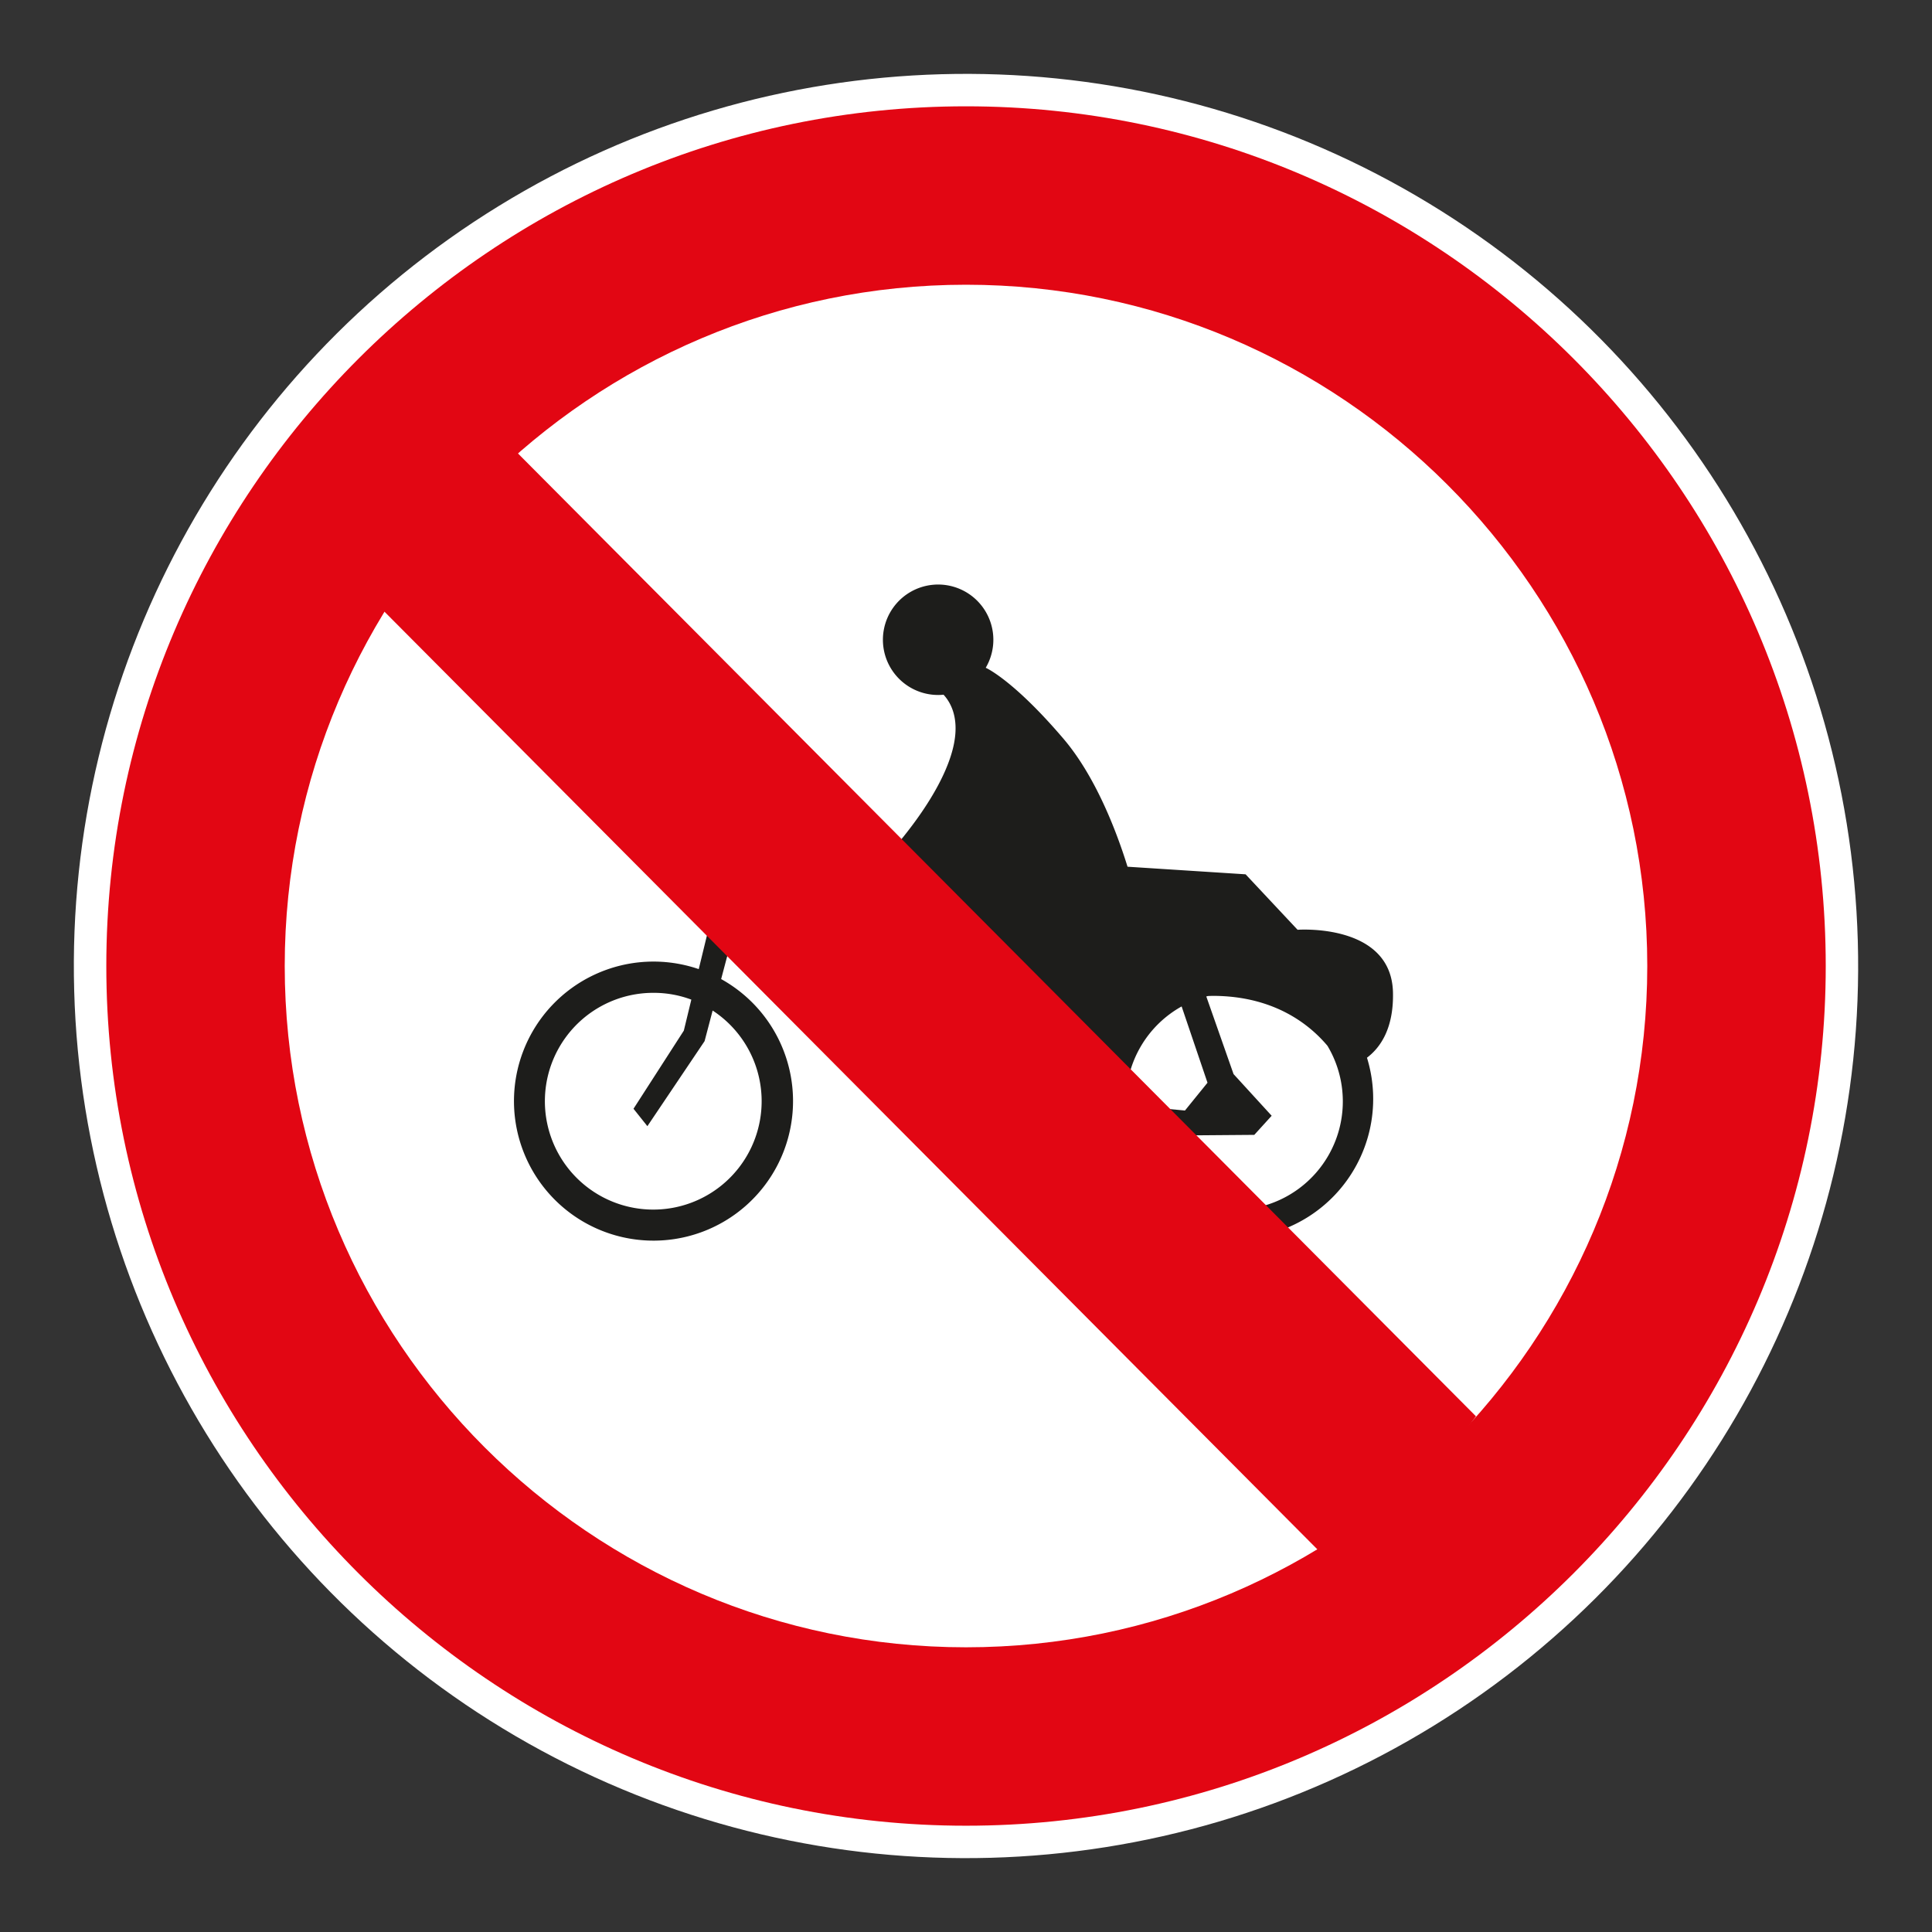 <svg id="Layer_1" data-name="Layer 1" xmlns="http://www.w3.org/2000/svg" viewBox="0 0 720 720"><rect x="0" y="0" width="720" height="720" fill="#333333" stroke="none"/><defs><style>.cls-1,.cls-3{fill:#fff;}.cls-2,.cls-5{fill:#e20613;}.cls-2,.cls-3,.cls-4{fill-rule:evenodd;}.cls-4{fill:#1d1d1b;}</style></defs><ellipse class="cls-1" cx="360" cy="360" rx="332.48" ry="332.47" transform="translate(-9.85 10.13) rotate(-1.59)"/><path class="cls-2" d="M360,680.39c176.46,0,320.4-143.92,320.4-320.39S536.46,39.62,360,39.62,39.62,183.54,39.62,360,183.54,680.39,360,680.39Z"/><path class="cls-3" d="M360,613.9c139.85,0,253.89-114.06,253.89-253.9S499.85,106.11,360,106.11,106.11,220.17,106.11,360,220.17,613.9,360,613.9Z"/><path class="cls-4" d="M263.92,346.7l-3.52,14.46a52,52,0,1,0,8.35,3.71l3.77-14.23c4.83,1.66,10.66,3.13,17.19,5,20.69,5.82,36.19,29.76,38.79,45.95S342.7,430,363.39,430c10.77,0,22.89-3.32,32.07-6.53l14.16-.11a52,52,0,1,0,99.81-29.18c5-3.78,10-10.93,9.69-24.38-.64-25.89-35.55-23.3-35.55-23.3L464.2,325.83l-44-2.83c-4-12.87-11.79-33.5-23.85-47.66-17.7-20.78-27.89-26-29-26.48A20.58,20.58,0,1,0,349.63,259a17.2,17.2,0,0,0,2-.11c3.2,3.49,6.7,10.45,2.67,22.93-4.64,14.45-16.66,29.22-23,36.39l-50.62.52s-21.32-4.54-23.27,12.28C256.52,338.82,259,343.43,263.92,346.7Z"/><path class="cls-3" d="M257.64,372.53l-2.8,11.56L236.09,413.2l5.17,6.49L262.58,388l3-11.4A40.39,40.39,0,1,1,243.53,370,39.89,39.89,0,0,1,257.64,372.53Z"/><path class="cls-3" d="M440.36,375.07,450,403.5l-8.4,10.36-22-2.07,0-1.39A40.43,40.43,0,0,1,440.36,375.07Z"/><path class="cls-3" d="M450.17,371.19c1-.05,2-.07,3.05-.05,22.09.4,34.95,10.81,41.5,18.62a40.4,40.4,0,1,1-73,33.53l45.72-.36,6.47-7.12-14.2-15.53-10.16-28.93Z"/><path class="cls-5" d="M137.66,222.31l358.17,360a258.17,258.17,0,0,0,54.22-54.49l-358.18-360A258.12,258.12,0,0,0,137.66,222.31Z"/></svg>